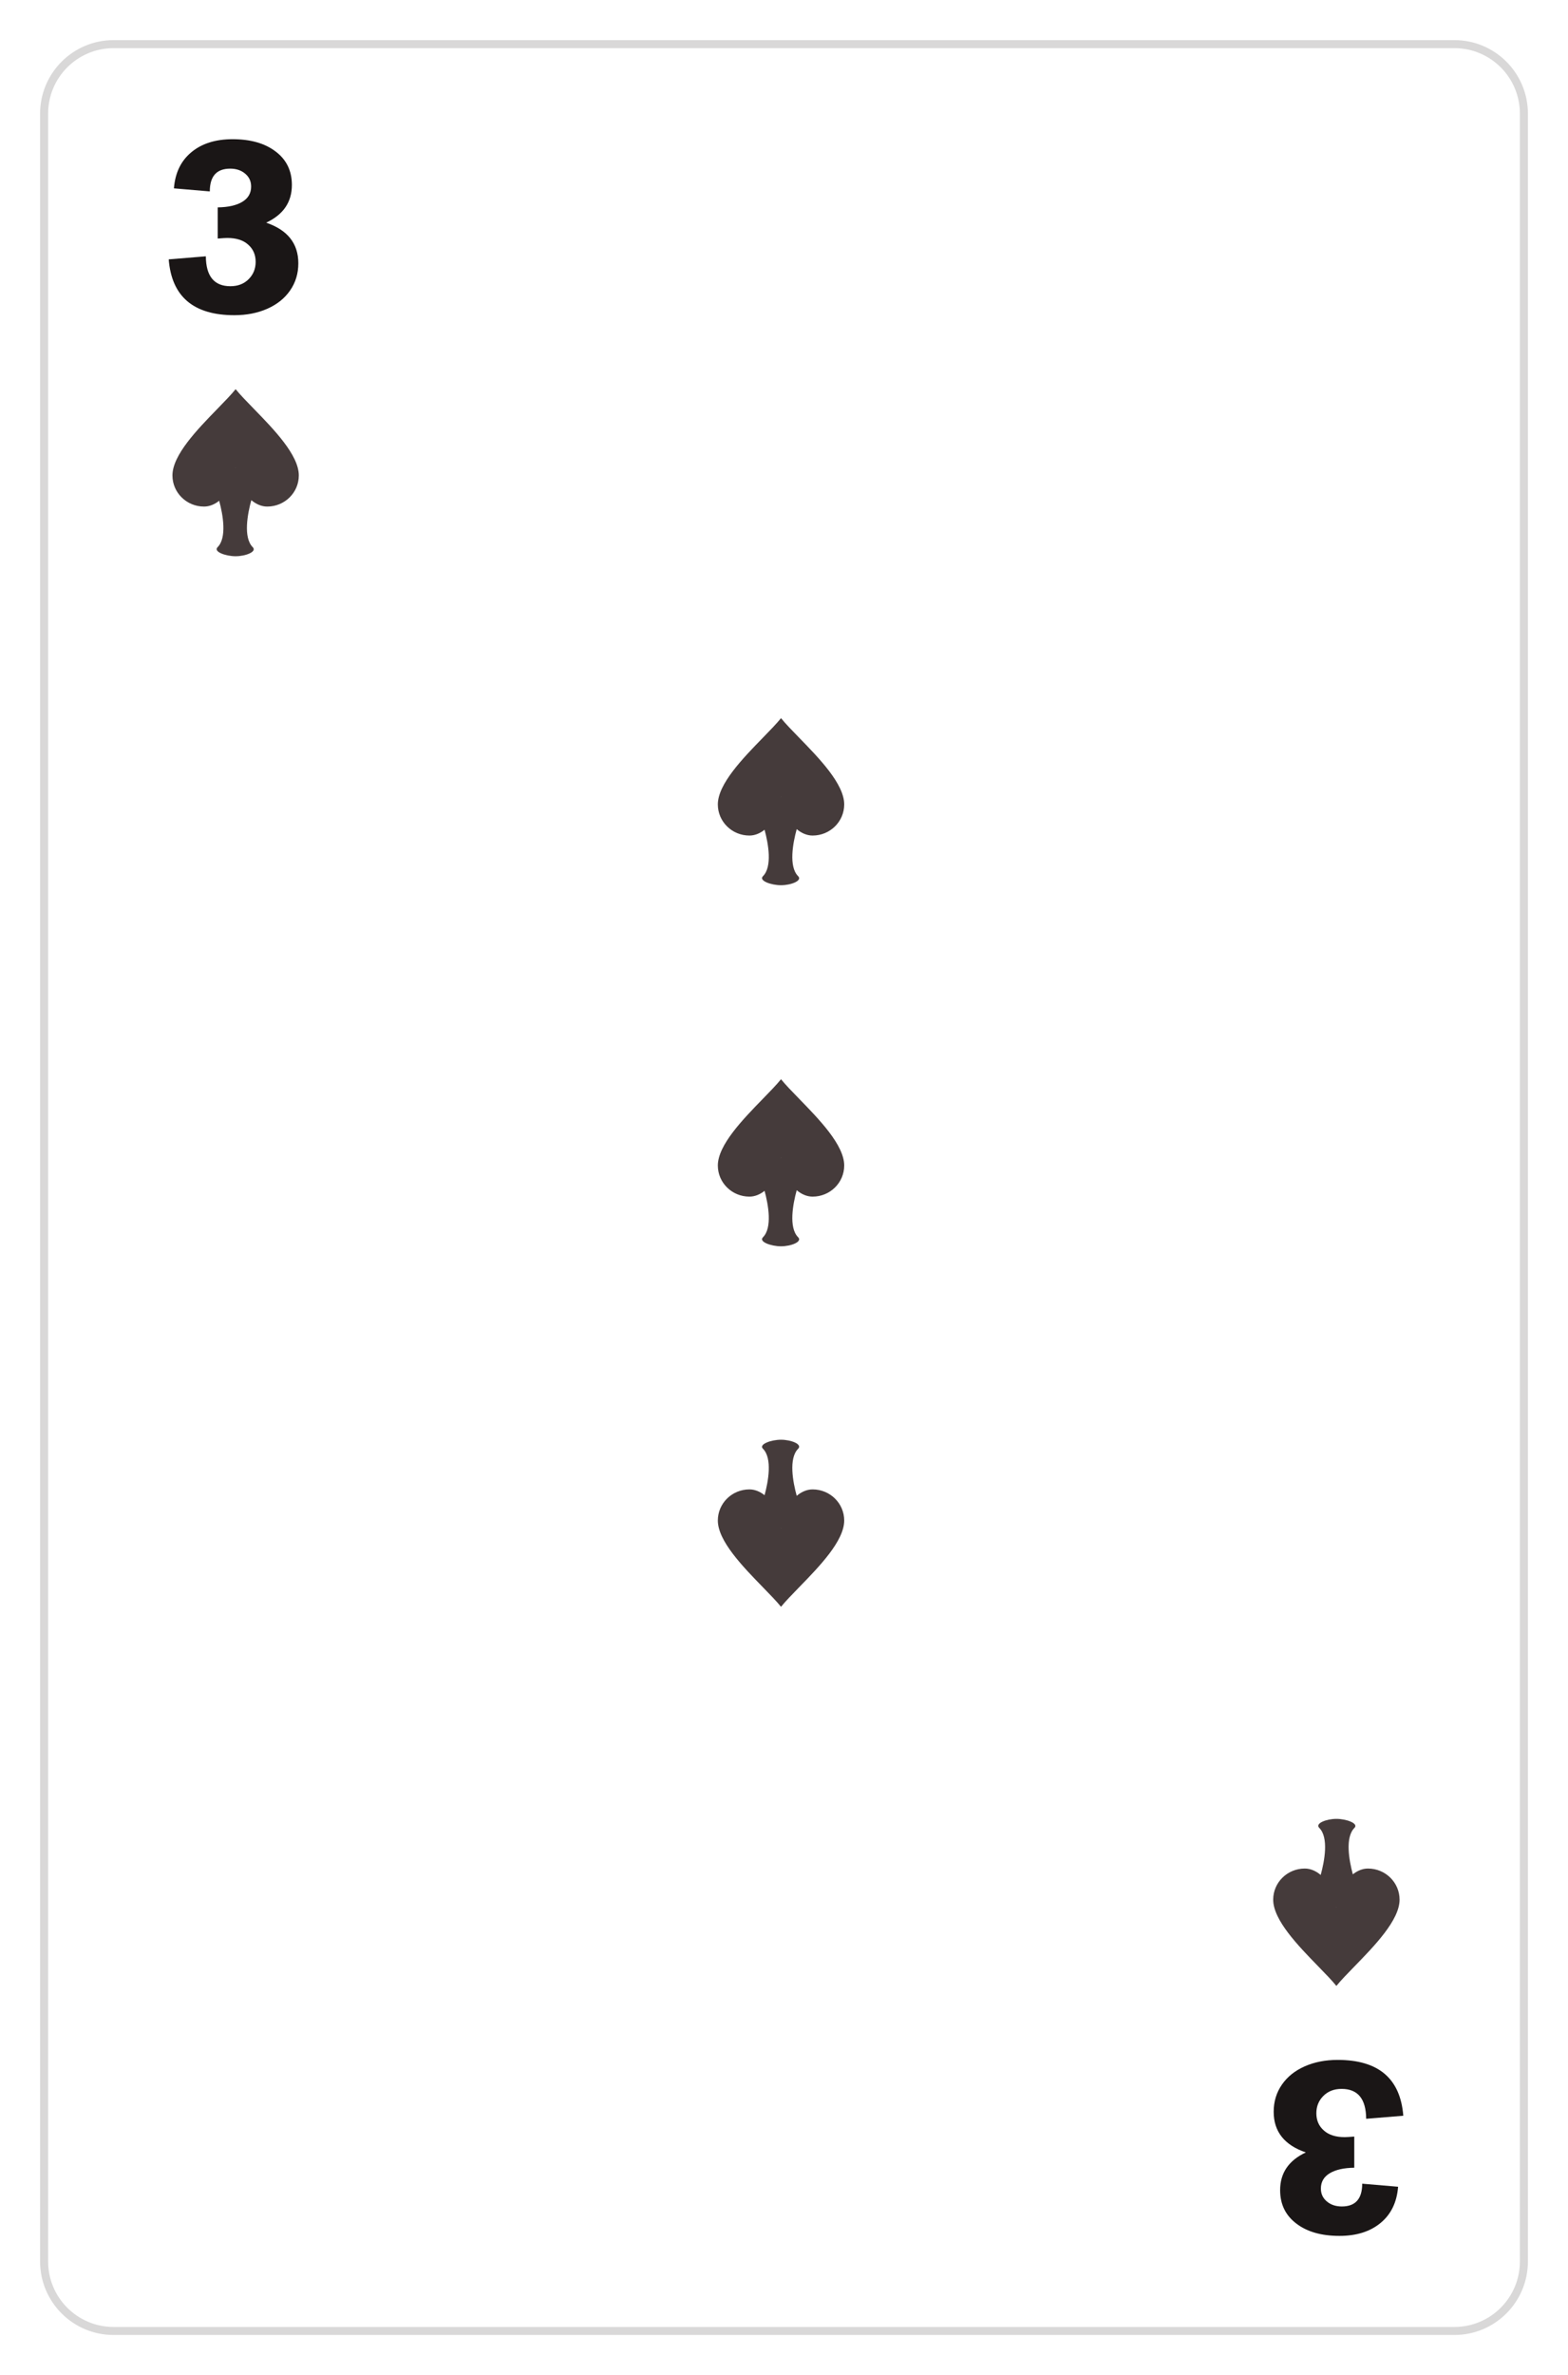 <svg width="391" height="592" viewBox="0 0 391 592" fill="none" xmlns="http://www.w3.org/2000/svg">
<g filter="url(#filter0_d)">
<g clip-path="url(#clip0)">
<path d="M11 22.324C11 12.756 18.756 5 28.324 5H362.676C372.244 5 380 12.756 380 22.324V557.676C380 567.244 372.244 575 362.676 575H28.324C18.756 575 11 567.244 11 557.676V22.324Z" fill="white"/>
<path d="M72.784 40.101C72.784 44.373 70.648 47.507 66.376 49.502C71.721 51.327 74.393 54.705 74.393 59.636C74.393 62.176 73.706 64.435 72.332 66.411C70.977 68.368 69.086 69.883 66.658 70.956C64.231 72.028 61.492 72.565 58.444 72.565C48.262 72.565 42.805 67.926 42.071 58.648L51.33 57.886C51.367 62.854 53.409 65.338 57.456 65.338C59.319 65.338 60.834 64.755 62 63.588C63.167 62.421 63.751 60.981 63.751 59.269C63.751 57.5 63.13 56.069 61.888 54.978C60.664 53.868 58.923 53.312 56.665 53.312C56.308 53.312 55.517 53.359 54.294 53.454V45.691C56.91 45.653 58.952 45.192 60.42 44.307C61.888 43.423 62.621 42.153 62.621 40.497C62.621 39.179 62.123 38.106 61.125 37.279C60.147 36.45 58.905 36.036 57.399 36.036C54.012 36.036 52.318 37.928 52.318 41.71L43.369 40.948C43.67 37.09 45.12 34.089 47.717 31.943C50.314 29.779 53.739 28.697 57.992 28.697C62.49 28.697 66.075 29.723 68.747 31.774C71.438 33.806 72.784 36.582 72.784 40.101Z" fill="#1A1616"/>
<path fill-rule="evenodd" clip-rule="evenodd" d="M62.669 118.663C63.834 119.645 65.189 120.262 66.635 120.262C70.986 120.262 74.513 116.79 74.513 112.506C74.513 107.411 68.257 100.989 63.279 95.879C61.49 94.042 59.865 92.374 58.757 91C57.648 92.374 56.024 94.042 54.234 95.879C49.257 100.989 43 107.411 43 112.506C43 116.79 46.527 120.262 50.878 120.262C52.246 120.262 53.533 119.71 54.654 118.819C55.585 122.254 56.636 128.011 54.255 130.392C53.129 131.517 56.289 132.643 58.757 132.643C61.241 132.643 64.151 131.517 63.026 130.392C60.608 127.974 61.728 122.077 62.669 118.663ZM58.763 110.706C58.759 110.6 58.757 110.495 58.757 110.391C58.757 110.495 58.755 110.6 58.751 110.705L58.757 110.696L58.763 110.706Z" fill="#453B3B"/>
<path d="M319.216 539.899C319.216 535.627 321.352 532.493 325.624 530.498C320.279 528.673 317.607 525.295 317.607 520.364C317.607 517.824 318.294 515.565 319.668 513.589C321.023 511.632 322.914 510.117 325.342 509.044C327.77 507.972 330.508 507.435 333.556 507.435C343.738 507.435 349.195 512.074 349.929 521.352L340.67 522.114C340.632 517.146 338.591 514.662 334.544 514.662C332.681 514.662 331.166 515.245 330 516.412C328.833 517.579 328.249 519.019 328.249 520.731C328.249 522.5 328.87 523.93 330.113 525.022C331.336 526.132 333.077 526.688 335.335 526.688C335.692 526.688 336.483 526.64 337.706 526.546V534.309C335.09 534.347 333.048 534.808 331.58 535.693C330.113 536.577 329.379 537.847 329.379 539.503C329.379 540.821 329.877 541.893 330.875 542.722C331.853 543.55 333.095 543.964 334.601 543.964C337.988 543.964 339.682 542.072 339.682 538.29L348.631 539.052C348.33 542.91 346.88 545.911 344.283 548.057C341.686 550.221 338.261 551.303 334.008 551.303C329.51 551.303 325.925 550.277 323.253 548.226C320.562 546.194 319.216 543.418 319.216 539.899Z" fill="#1A1616"/>
<path fill-rule="evenodd" clip-rule="evenodd" d="M329.331 461.337C328.166 460.355 326.811 459.738 325.365 459.738C321.014 459.738 317.486 463.21 317.486 467.494C317.486 472.589 323.743 479.011 328.72 484.121C330.51 485.958 332.135 487.626 333.243 489C334.352 487.626 335.976 485.958 337.766 484.121C342.743 479.011 349 472.589 349 467.494C349 463.21 345.473 459.738 341.122 459.738C339.754 459.738 338.467 460.29 337.346 461.181C336.415 457.746 335.364 451.989 337.745 449.608C338.871 448.483 335.711 447.357 333.243 447.357C330.759 447.357 327.849 448.483 328.974 449.608C331.392 452.026 330.272 457.923 329.331 461.337ZM333.237 469.294C333.241 469.4 333.243 469.505 333.243 469.609C333.243 469.505 333.245 469.4 333.249 469.295L333.243 469.304L333.237 469.294Z" fill="#453B3B"/>
</g>
<path d="M28.324 6H362.676V4H28.324V6ZM379 22.324V557.676H381V22.324H379ZM362.676 574H28.324V576H362.676V574ZM12 557.676V22.324H10V557.676H12ZM28.324 574C19.308 574 12 566.692 12 557.676H10C10 567.796 18.204 576 28.324 576V574ZM379 557.676C379 566.691 371.692 574 362.676 574V576C372.796 576 381 567.796 381 557.676H379ZM362.676 6C371.692 6 379 13.309 379 22.324H381C381 12.204 372.796 4 362.676 4V6ZM28.324 4C18.204 4 10 12.204 10 22.324H12C12 13.309 19.308 6 28.324 6V4Z" fill="#D9D8D8"/>
</g>
<path fill-rule="evenodd" clip-rule="evenodd" d="M198.669 296.663C199.834 297.645 201.189 298.262 202.635 298.262C206.986 298.262 210.514 294.79 210.514 290.506C210.514 285.411 204.257 278.989 199.28 273.879C197.49 272.042 195.865 270.374 194.757 269C193.648 270.374 192.024 272.042 190.234 273.879C185.257 278.989 179 285.411 179 290.506C179 294.79 182.527 298.262 186.878 298.262C188.246 298.262 189.533 297.71 190.654 296.819C191.585 300.254 192.636 306.011 190.255 308.392C189.129 309.517 192.289 310.643 194.757 310.643C197.241 310.643 200.151 309.517 199.026 308.392C196.608 305.974 197.728 300.077 198.669 296.663ZM194.763 288.706C194.759 288.6 194.757 288.495 194.757 288.391C194.757 288.495 194.755 288.6 194.751 288.705L194.757 288.696L194.763 288.706Z" fill="#453B3B"/>
<path fill-rule="evenodd" clip-rule="evenodd" d="M198.669 372.837C199.834 371.855 201.189 371.238 202.635 371.238C206.986 371.238 210.514 374.71 210.514 378.994C210.514 384.089 204.257 390.511 199.28 395.621C197.49 397.458 195.865 399.126 194.757 400.5C193.648 399.126 192.024 397.458 190.234 395.621C185.257 390.511 179 384.089 179 378.994C179 374.71 182.527 371.238 186.878 371.238C188.246 371.238 189.533 371.79 190.654 372.681C191.585 369.246 192.636 363.489 190.255 361.108C189.129 359.983 192.289 358.857 194.757 358.857C197.241 358.857 200.151 359.983 199.026 361.108C196.608 363.526 197.728 369.423 198.669 372.837ZM194.763 380.794C194.759 380.9 194.757 381.005 194.757 381.109C194.757 381.005 194.755 380.9 194.751 380.795L194.757 380.804L194.763 380.794Z" fill="#453B3B"/>
<path fill-rule="evenodd" clip-rule="evenodd" d="M198.669 206.663C199.834 207.645 201.189 208.262 202.635 208.262C206.986 208.262 210.514 204.79 210.514 200.506C210.514 195.411 204.257 188.989 199.28 183.879C197.49 182.042 195.865 180.374 194.757 179C193.648 180.374 192.024 182.042 190.234 183.879C185.257 188.989 179 195.411 179 200.506C179 204.79 182.527 208.262 186.878 208.262C188.246 208.262 189.533 207.71 190.654 206.819C191.585 210.254 192.636 216.011 190.255 218.392C189.129 219.517 192.289 220.643 194.757 220.643C197.241 220.643 200.151 219.517 199.026 218.392C196.608 215.974 197.728 210.077 198.669 206.663ZM194.763 198.706C194.759 198.6 194.757 198.495 194.757 198.391C194.757 198.495 194.755 198.6 194.751 198.705L194.757 198.696L194.763 198.706Z" fill="#453B3B"/>
<defs>
<filter id="filter0_d" x="0" y="0" width="391" height="592" filterUnits="userSpaceOnUse" color-interpolation-filters="sRGB">
<feFlood flood-opacity="0" result="BackgroundImageFix"/>
<feColorMatrix in="SourceAlpha" type="matrix" values="0 0 0 0 0 0 0 0 0 0 0 0 0 0 0 0 0 0 127 0"/>
<feMorphology radius="3" operator="dilate" in="SourceAlpha" result="effect1_dropShadow"/>
<feOffset dy="6"/>
<feGaussianBlur stdDeviation="4"/>
<feColorMatrix type="matrix" values="0 0 0 0 0.279 0 0 0 0 0.071 0 0 0 0 0.074 0 0 0 0.05 0"/>
<feBlend mode="normal" in2="BackgroundImageFix" result="effect1_dropShadow"/>
<feBlend mode="normal" in="SourceGraphic" in2="effect1_dropShadow" result="shape"/>
</filter>
<clipPath id="clip0">
<path d="M11 22.324C11 12.756 18.756 5 28.324 5H362.676C372.244 5 380 12.756 380 22.324V557.676C380 567.244 372.244 575 362.676 575H28.324C18.756 575 11 567.244 11 557.676V22.324Z" fill="white"/>
</clipPath>
</defs>
</svg>
